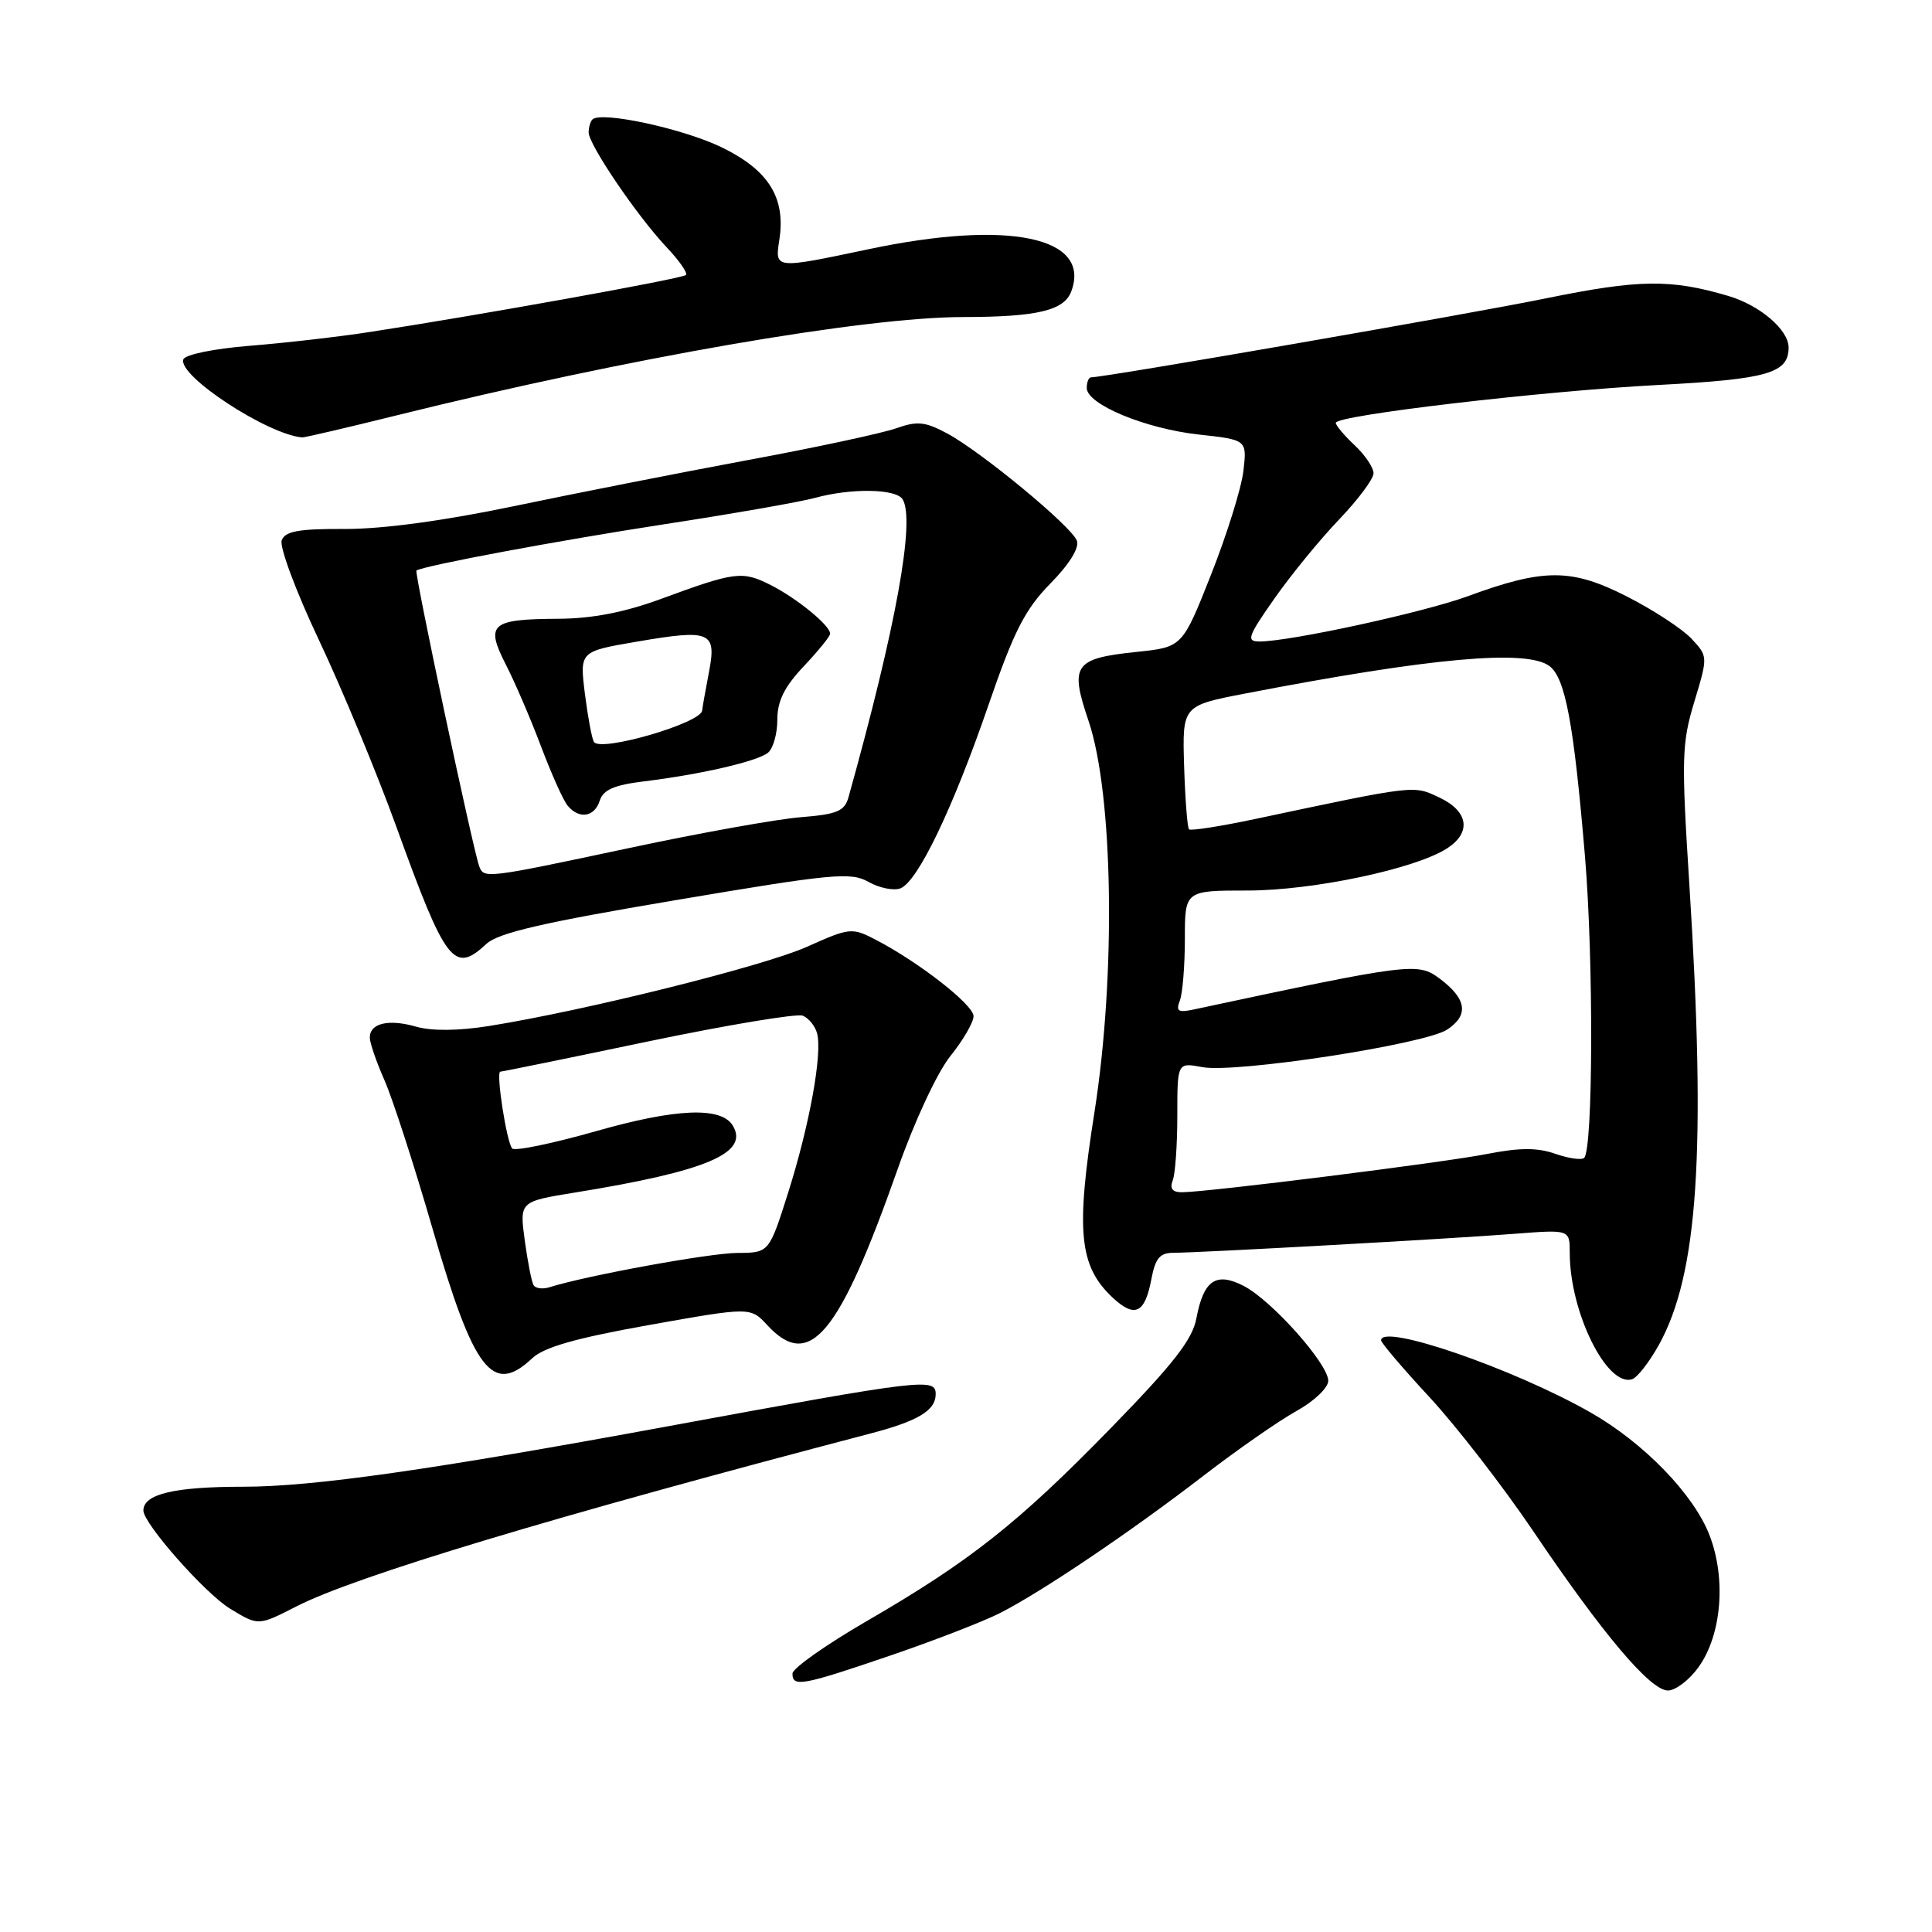 <?xml version="1.0" encoding="UTF-8" standalone="no"?>
<!DOCTYPE svg PUBLIC "-//W3C//DTD SVG 1.1//EN" "http://www.w3.org/Graphics/SVG/1.1/DTD/svg11.dtd" >
<svg xmlns="http://www.w3.org/2000/svg" xmlns:xlink="http://www.w3.org/1999/xlink" version="1.1" viewBox="0 0 256 256">
 <g >
 <path fill="currentColor"
d=" M 225.09 220.87 C 228.12 216.62 228.74 209.22 226.54 203.48 C 224.47 198.04 217.83 191.19 210.74 187.15 C 200.51 181.33 183.00 175.30 183.00 177.60 C 183.00 177.93 185.90 181.34 189.45 185.17 C 192.99 189.00 199.14 196.94 203.11 202.81 C 212.39 216.56 218.68 224.00 221.01 224.00 C 222.03 224.00 223.87 222.59 225.09 220.87 Z  M 117.91 219.39 C 123.74 217.40 130.30 214.86 132.50 213.74 C 137.99 210.96 149.90 202.92 159.50 195.52 C 163.90 192.13 169.41 188.29 171.75 186.99 C 174.12 185.68 176.00 183.89 176.00 182.96 C 176.00 180.72 168.52 172.32 164.81 170.40 C 161.13 168.50 159.48 169.62 158.53 174.68 C 158.01 177.49 155.49 180.72 147.18 189.24 C 134.91 201.83 128.51 206.89 114.80 214.83 C 109.43 217.95 105.02 221.06 105.01 221.75 C 104.99 223.59 106.28 223.36 117.91 219.39 Z  M 39.29 212.85 C 47.18 208.83 73.14 201.01 115.40 189.93 C 121.59 188.31 123.94 186.91 123.98 184.81 C 124.04 182.53 122.69 182.69 88.50 188.99 C 57.15 194.77 41.49 197.00 32.22 197.00 C 23.09 197.00 19.00 197.97 19.00 200.15 C 19.00 201.88 27.16 211.12 30.46 213.14 C 34.25 215.45 34.20 215.45 39.29 212.85 Z  M 219.79 178.24 C 225.01 168.87 226.09 152.59 223.85 117.24 C 222.78 100.45 222.84 98.49 224.51 92.98 C 226.32 86.97 226.32 86.97 224.10 84.60 C 222.87 83.30 219.01 80.78 215.52 79.01 C 208.21 75.30 204.56 75.30 194.50 79.00 C 188.64 81.15 170.94 85.00 166.90 85.00 C 165.10 85.00 165.32 84.37 168.91 79.25 C 171.13 76.09 174.99 71.38 177.48 68.79 C 179.96 66.19 182.00 63.46 182.00 62.71 C 182.00 61.96 180.88 60.29 179.50 59.00 C 178.12 57.71 177.00 56.37 177.00 56.03 C 177.00 55.03 204.32 51.82 219.74 51.01 C 234.21 50.25 237.00 49.45 237.00 46.05 C 237.00 43.70 233.20 40.45 229.00 39.21 C 221.37 36.96 217.21 37.01 204.86 39.53 C 194.48 41.65 146.39 50.00 144.57 50.00 C 144.26 50.00 144.00 50.63 144.00 51.41 C 144.00 53.58 151.78 56.81 158.86 57.58 C 165.23 58.28 165.23 58.28 164.76 62.39 C 164.50 64.65 162.57 70.83 160.48 76.12 C 156.67 85.75 156.67 85.75 150.61 86.38 C 142.32 87.25 141.72 88.10 144.23 95.50 C 147.52 105.21 147.88 129.21 145.02 147.38 C 142.53 163.17 142.98 167.75 147.41 171.92 C 150.37 174.69 151.71 174.05 152.57 169.46 C 153.09 166.72 153.69 166.00 155.50 166.00 C 158.89 166.00 192.40 164.14 200.75 163.48 C 208.00 162.92 208.00 162.92 208.00 166.02 C 208.00 173.87 212.93 183.84 216.27 182.75 C 216.95 182.53 218.53 180.50 219.79 178.24 Z  M 70.53 179.97 C 72.10 178.50 76.32 177.30 86.06 175.56 C 99.44 173.18 99.44 173.18 101.67 175.59 C 107.28 181.65 111.16 177.00 118.96 154.87 C 121.19 148.53 124.20 142.09 125.94 139.92 C 127.62 137.83 129.00 135.46 129.00 134.65 C 129.00 133.14 121.72 127.46 116.00 124.50 C 112.88 122.89 112.58 122.92 106.94 125.45 C 101.23 128.01 77.52 133.92 64.80 135.95 C 60.73 136.60 57.21 136.63 55.14 136.04 C 51.49 134.99 49.00 135.58 49.00 137.48 C 49.00 138.18 49.88 140.73 50.95 143.15 C 52.02 145.58 54.89 154.42 57.31 162.80 C 62.80 181.73 65.26 184.93 70.53 179.97 Z  M 64.44 125.08 C 66.01 123.61 71.92 122.24 89.50 119.28 C 110.38 115.75 112.74 115.53 115.09 116.86 C 116.52 117.67 118.42 118.05 119.31 117.71 C 121.60 116.83 126.25 107.17 131.00 93.36 C 134.35 83.63 135.82 80.75 139.18 77.32 C 141.71 74.75 143.05 72.57 142.69 71.64 C 141.96 69.72 130.06 59.89 125.52 57.44 C 122.59 55.87 121.55 55.76 118.78 56.74 C 116.98 57.39 108.08 59.30 99.00 60.98 C 89.92 62.67 75.97 65.42 68.00 67.09 C 58.80 69.01 50.65 70.11 45.71 70.09 C 39.60 70.06 37.79 70.38 37.33 71.59 C 37.00 72.43 39.22 78.39 42.26 84.81 C 45.30 91.24 49.91 102.35 52.50 109.50 C 59.08 127.68 60.15 129.07 64.44 125.08 Z  M 52.55 55.04 C 83.24 47.43 114.44 42.02 127.62 42.01 C 137.42 42.00 141.01 41.15 141.95 38.61 C 144.64 31.39 133.64 29.10 115.10 33.02 C 102.56 35.66 102.67 35.67 103.27 31.75 C 104.12 26.21 101.86 22.57 95.69 19.55 C 90.58 17.05 79.65 14.69 78.50 15.83 C 78.22 16.11 78.00 16.88 78.00 17.55 C 78.00 19.16 84.43 28.63 88.31 32.74 C 89.99 34.51 91.15 36.18 90.89 36.44 C 90.42 36.92 63.26 41.81 49.00 43.99 C 44.88 44.63 37.71 45.45 33.08 45.82 C 28.28 46.21 24.50 46.99 24.29 47.63 C 23.57 49.80 35.47 57.59 40.05 57.96 C 40.36 57.98 45.98 56.67 52.55 55.04 Z  M 155.39 156.42 C 155.73 155.55 156.00 151.67 156.00 147.81 C 156.00 140.78 156.00 140.78 159.31 141.40 C 163.73 142.23 188.75 138.39 191.75 136.43 C 194.67 134.51 194.35 132.35 190.75 129.66 C 187.85 127.50 186.92 127.62 158.09 133.78 C 156.11 134.20 155.79 133.98 156.34 132.57 C 156.70 131.61 157.00 127.95 157.00 124.42 C 157.00 118.00 157.00 118.00 165.31 118.00 C 173.96 118.00 187.56 115.13 191.75 112.41 C 195.00 110.31 194.58 107.50 190.75 105.69 C 187.26 104.03 187.72 103.98 166.23 108.54 C 161.68 109.50 157.78 110.11 157.55 109.89 C 157.33 109.66 157.04 105.88 156.90 101.49 C 156.66 93.50 156.66 93.50 165.08 91.88 C 189.67 87.14 202.28 86.01 205.30 88.25 C 207.41 89.82 208.53 95.81 210.02 113.50 C 211.16 127.11 211.10 152.25 209.91 153.42 C 209.59 153.75 207.87 153.50 206.10 152.89 C 203.71 152.05 201.38 152.06 197.08 152.90 C 191.33 154.04 160.21 157.94 156.64 157.98 C 155.36 157.99 154.97 157.51 155.39 156.42 Z  M 70.70 170.29 C 70.44 169.86 69.92 167.18 69.53 164.35 C 68.84 159.21 68.84 159.21 76.17 158.02 C 93.66 155.19 99.33 152.78 97.08 149.12 C 95.53 146.62 89.55 146.87 79.00 149.88 C 73.22 151.52 68.22 152.56 67.87 152.18 C 67.13 151.38 65.68 142.00 66.30 142.00 C 66.53 142.00 75.31 140.21 85.81 138.01 C 96.31 135.82 105.56 134.28 106.36 134.58 C 107.15 134.89 108.01 135.95 108.27 136.93 C 108.98 139.64 107.28 149.02 104.45 157.98 C 101.91 166.00 101.91 166.00 97.71 166.02 C 94.07 166.03 77.75 169.01 72.83 170.56 C 71.92 170.85 70.96 170.73 70.70 170.29 Z  M 63.49 114.75 C 62.61 112.30 54.87 75.80 55.18 75.60 C 56.22 74.94 73.83 71.65 88.00 69.47 C 97.08 68.08 106.08 66.50 108.00 65.97 C 112.78 64.66 118.73 64.75 119.60 66.16 C 121.30 68.92 118.72 83.13 112.42 105.67 C 111.91 107.48 110.90 107.90 106.16 108.28 C 103.04 108.52 92.85 110.35 83.50 112.34 C 64.24 116.44 64.10 116.45 63.49 114.75 Z  M 79.47 106.09 C 79.93 104.65 81.38 104.02 85.29 103.54 C 92.78 102.63 100.30 100.90 101.75 99.75 C 102.44 99.20 103.00 97.24 103.00 95.38 C 103.00 92.90 103.92 91.02 106.50 88.29 C 108.42 86.25 110.00 84.31 110.00 83.97 C 110.00 82.88 105.61 79.29 102.12 77.52 C 98.35 75.62 97.44 75.73 87.50 79.39 C 82.73 81.14 78.43 81.97 74.00 81.99 C 65.02 82.04 64.29 82.68 67.02 88.05 C 68.24 90.42 70.34 95.32 71.70 98.93 C 73.06 102.54 74.64 106.06 75.21 106.75 C 76.73 108.59 78.78 108.27 79.47 106.09 Z  M 78.70 98.31 C 78.42 97.86 77.89 94.98 77.50 91.91 C 76.81 86.32 76.81 86.32 84.34 85.03 C 94.21 83.34 94.99 83.67 93.92 89.17 C 93.46 91.55 93.07 93.79 93.04 94.14 C 92.93 95.81 79.55 99.70 78.70 98.31 Z "/>
</g>
</svg>